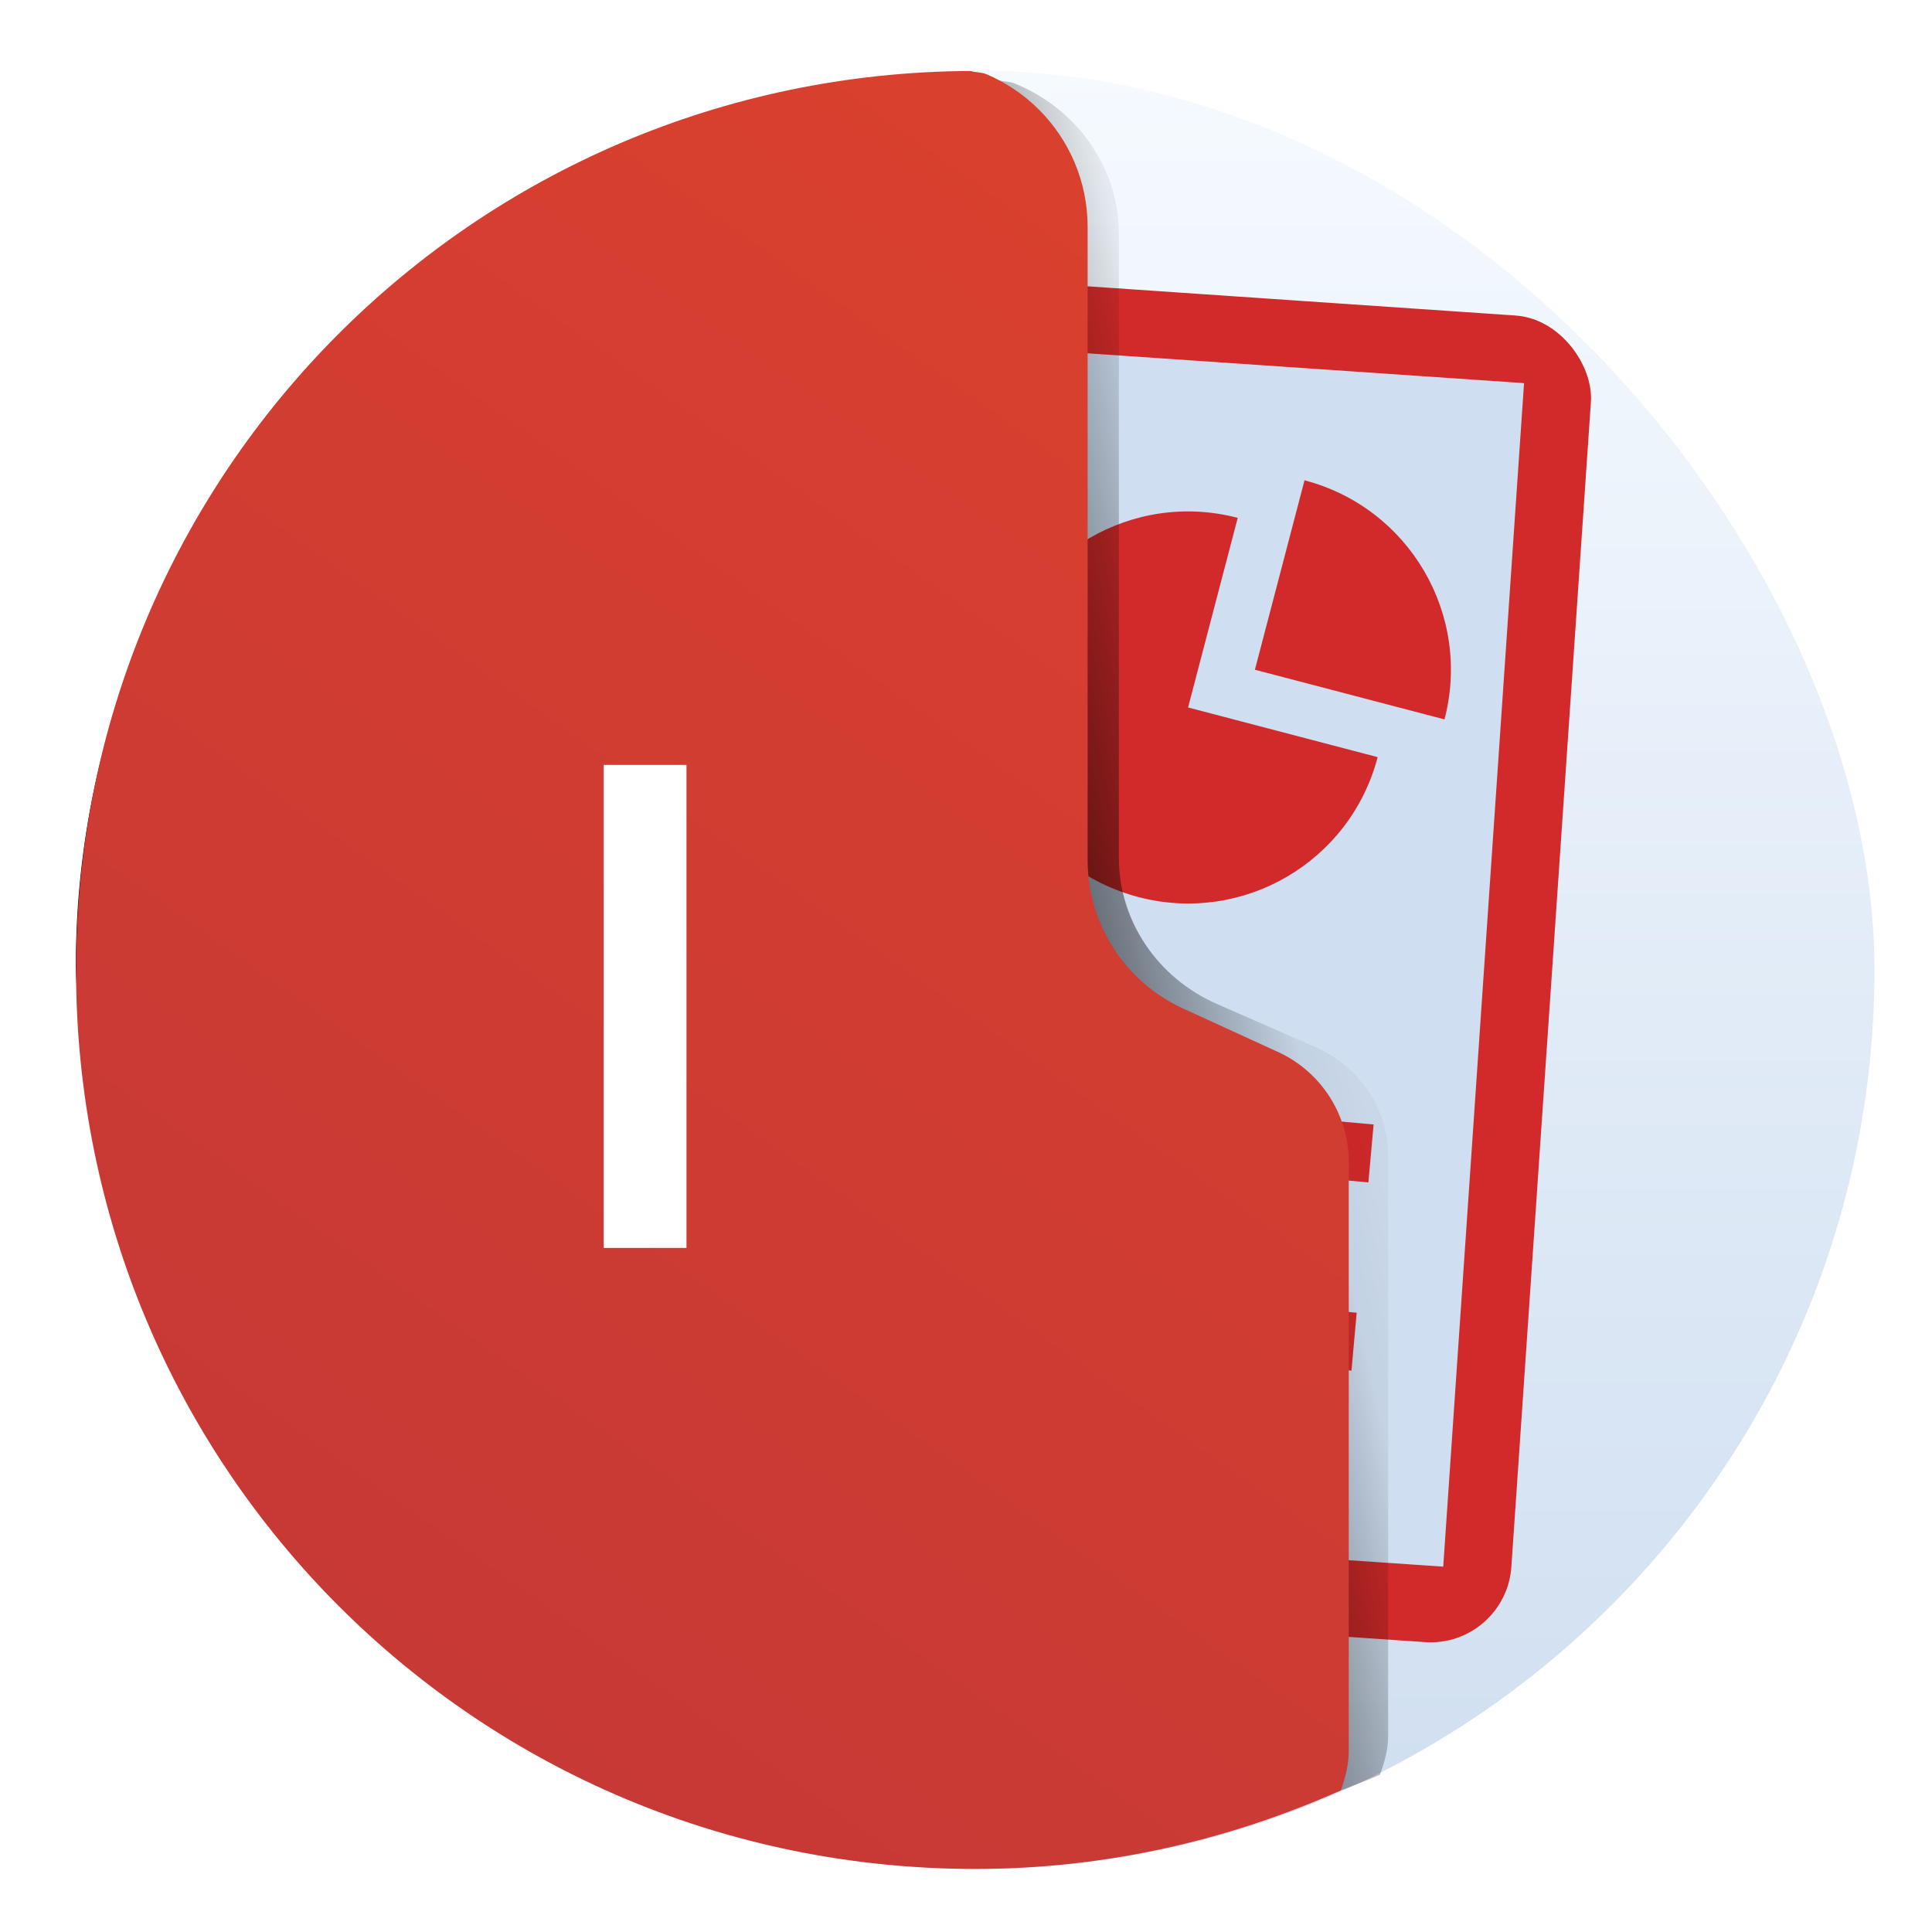 <?xml version="1.0" encoding="UTF-8" standalone="no"?>
<svg
   xmlns:dc="http://purl.org/dc/elements/1.1/"
   xmlns:cc="http://creativecommons.org/ns#"
   xmlns:rdf="http://www.w3.org/1999/02/22-rdf-syntax-ns#"
   xmlns:svg="http://www.w3.org/2000/svg"
   xmlns="http://www.w3.org/2000/svg"
   xmlns:xlink="http://www.w3.org/1999/xlink"
   xmlns:sodipodi="http://sodipodi.sourceforge.net/DTD/sodipodi-0.dtd"
   xmlns:inkscape="http://www.inkscape.org/namespaces/inkscape"
   inkscape:version="1.0 (4035a4fb49, 2020-05-01)"
   sodipodi:docname="libreoffice-impress.svg"
   id="svg54"
   viewBox="0 0 64 64"
   version="1.1"
   height="64"
   width="64">
  <sodipodi:namedview
     inkscape:current-layer="svg54"
     inkscape:window-maximized="1"
     inkscape:window-y="0"
     inkscape:window-x="0"
     inkscape:cy="38.984778"
     inkscape:cx="27.744159"
     inkscape:zoom="9.0156115"
     showgrid="false"
     id="namedview56"
     inkscape:window-height="985"
     inkscape:window-width="1920"
     inkscape:pageshadow="2"
     inkscape:pageopacity="0"
     guidetolerance="10"
     gridtolerance="10"
     objecttolerance="10"
     borderopacity="1"
     bordercolor="#666666"
     pagecolor="#ffffff" />
  <defs
     id="defs32">
    <linearGradient
       gradientUnits="userSpaceOnUse"
       gradientTransform="matrix(1.318 0 0 1.318 -506.82 -658.63)"
       y2="501.28"
       y1="546.47"
       x2="410.79"
       x1="410.79"
       id="b-3">
      <stop
         id="stop4"
         offset="0"
         stop-color="#cfdef0" />
      <stop
         id="stop6"
         offset="1"
         stop-color="#f5faff" />
    </linearGradient>
    <linearGradient
       xlink:href="#b-3"
       gradientUnits="userSpaceOnUse"
       y2="18.632"
       y1="402.18"
       x2="366.62"
       x1="392.81"
       id="linearGradient4281" />
    <filter
       color-interpolation-filters="sRGB"
       height="1.021"
       width="1.028"
       y="-.01"
       x="-.014"
       id="filter1047">
      <feGaussianBlur
         id="feGaussianBlur10"
         stdDeviation="0.256" />
    </filter>
    <linearGradient
       xlink:href="#b-3"
       gradientUnits="userSpaceOnUse"
       gradientTransform="matrix(1.318 0 0 1.318 -506.51 -658.51)"
       y2="501.28"
       y1="546.47"
       x2="410.79"
       x1="410.79"
       id="linearGradient944" />
    <linearGradient
       gradientUnits="userSpaceOnUse"
       gradientTransform="matrix(.991 0 0 .952 .886 2.443)"
       y2="31.042"
       y1="34.339"
       x2="137.18"
       x1="121.64"
       id="linearGradient948">
      <stop
         id="stop14"
         offset="0" />
      <stop
         id="stop16"
         offset=".776"
         stop-opacity=".055" />
      <stop
         id="stop18"
         offset=".913"
         stop-opacity=".027" />
      <stop
         id="stop20"
         offset=".932"
         stop-opacity=".02" />
      <stop
         id="stop22"
         offset=".95"
         stop-opacity=".012" />
      <stop
         id="stop24"
         offset="1"
         stop-opacity="0" />
    </linearGradient>
    <linearGradient
       gradientUnits="userSpaceOnUse"
       gradientTransform="matrix(1.318 0 0 1.318 -506.51 -658.51)"
       y2="546.52"
       y1="501.33"
       x2="386.16"
       x1="418.14"
       id="linearGradient950">
      <stop
         id="stop27"
         offset="0"
         stop-color="#dc412d" />
      <stop
         id="stop29"
         offset="1"
         stop-color="#c33737" />
    </linearGradient>
  </defs>
  <rect
     id="rect34"
     stroke-width="1.004"
     fill="url(#linearGradient944)"
     ry="29.788"
     height="59.576"
     width="59.576"
     y="2.335"
     x="2.518" />
  <g
     id="g44"
     transform="matrix(.107 0 0 .107 .814 6.636)">
    <rect
       id="rect36"
       fill="#d22a2a"
       ry="25.079"
       height="411.66"
       width="195.15"
       y="4.139"
       x="292.9"
       transform="rotate(3.906)" />
    <path
       id="path38"
       fill="url(#linearGradient4281)"
       d="m290.88 24.843h176.12v367.26h-176.12z"
       transform="rotate(3.906)" />
    <path
       id="path40"
       stroke-width="15.962"
       fill="#d22a2a"
       d="m396.26 86.68c32.415 8.491 51.825 41.609 43.334 74.022l-58.697-15.376c0.012 3e-3 15.375-58.643 15.363-58.646zm-20.677 11.627-15.376 58.699 58.697 15.376c-8.501 32.452-41.646 51.816-74.073 43.321-32.427-8.494-51.797-41.615-43.297-74.067 8.494-32.427 41.634-51.82 74.049-43.329z" />
    <path
       id="path42"
       fill="#d22a2a"
       d="m310.81 276.51-1.611 17.928 106.84 9.602 1.611-17.928zm6.903 59.364-1.611 17.928 94.696 8.511 1.611-17.928z" />
  </g>
  <path
     id="path46"
     stroke-width="1.015"
     filter="url(#filter1047)"
     fill="url(#linearGradient948)"
     d="m123.85 2.482c-16.938 0.086-30.551 13.197-30.551 29.489 0 0.195 0.012 0.386 0.015 0.58 0.32-15.379 13.264-27.664 29.332-27.746 0.167 0.05 0.359 0.036 0.518 0.1 0.652 0.265 1.239 0.647 1.731 1.121 0.493 0.473 0.891 1.037 1.167 1.663 0.276 0.626 0.428 1.314 0.428 2.037v19.952c0 1.006 0.306 1.964 0.849 2.776 0.543 0.812 1.324 1.479 2.275 1.897l3.124 1.375c0.707 0.311 1.288 0.807 1.691 1.411 0.403 0.604 0.629 1.316 0.629 2.063v18.564c0 0.439-0.117 0.845-0.259 1.238-3.502 1.495-7.347 2.382-11.418 2.461 0.211 4e-3 0.419 0.015 0.631 0.015 4.462 0 8.669-0.948 12.488-2.578 0.148-0.409 0.271-0.831 0.271-1.288v-19.324c0-0.777-0.236-1.52-0.656-2.148-0.419-0.628-1.024-1.144-1.76-1.468l-3.252-1.431c-0.99-0.436-1.803-1.13-2.368-1.976-0.565-0.846-0.884-1.843-0.884-2.89v-20.769c0-0.752-0.158-1.469-0.445-2.12-0.287-0.652-0.702-1.239-1.215-1.732-0.513-0.493-1.123-0.89-1.801-1.165-0.166-0.067-0.366-0.054-0.54-0.106z"
     transform="matrix(1 0 0 .995 -90.787 .185)" />
  <path
     id="path48"
     stroke-width="1.004"
     fill="url(#linearGradient950)"
     d="m44.417 59.31c0.143-0.413 0.262-0.839 0.262-1.301v-19.51c0-0.785-0.228-1.534-0.635-2.168-0.407-0.634-0.993-1.155-1.707-1.482l-3.154-1.445c-0.96-0.44-1.749-1.14-2.297-1.994s-0.857-1.861-0.857-2.918v-20.969c0-0.759-0.153-1.483-0.432-2.141-0.278-0.658-0.68-1.251-1.178-1.748-0.497-0.497-1.09-0.9-1.748-1.178-0.161-0.068-0.355-0.053-0.523-0.105-16.427 0.087-29.629 13.323-29.629 29.771 0 16.503 13.285 29.789 29.787 29.789 4.327 0 8.408-0.956 12.111-2.602z" />
  <g
     style="font-weight:bold;font-stretch:condensed;font-size:22.284px;font-family:'TeX Gyre Heros Cn';letter-spacing:0;word-spacing:0;fill:#ffffff;stroke-width:0.232"
     id="text52"
     transform="rotate(-.001)"
     aria-label="I">
    <path
       id="path881"
       style="stroke-width:0.232"
       d="m 22.74,25.34 h -2.741 v 16 h 2.741 z" />
  </g>
</svg>
